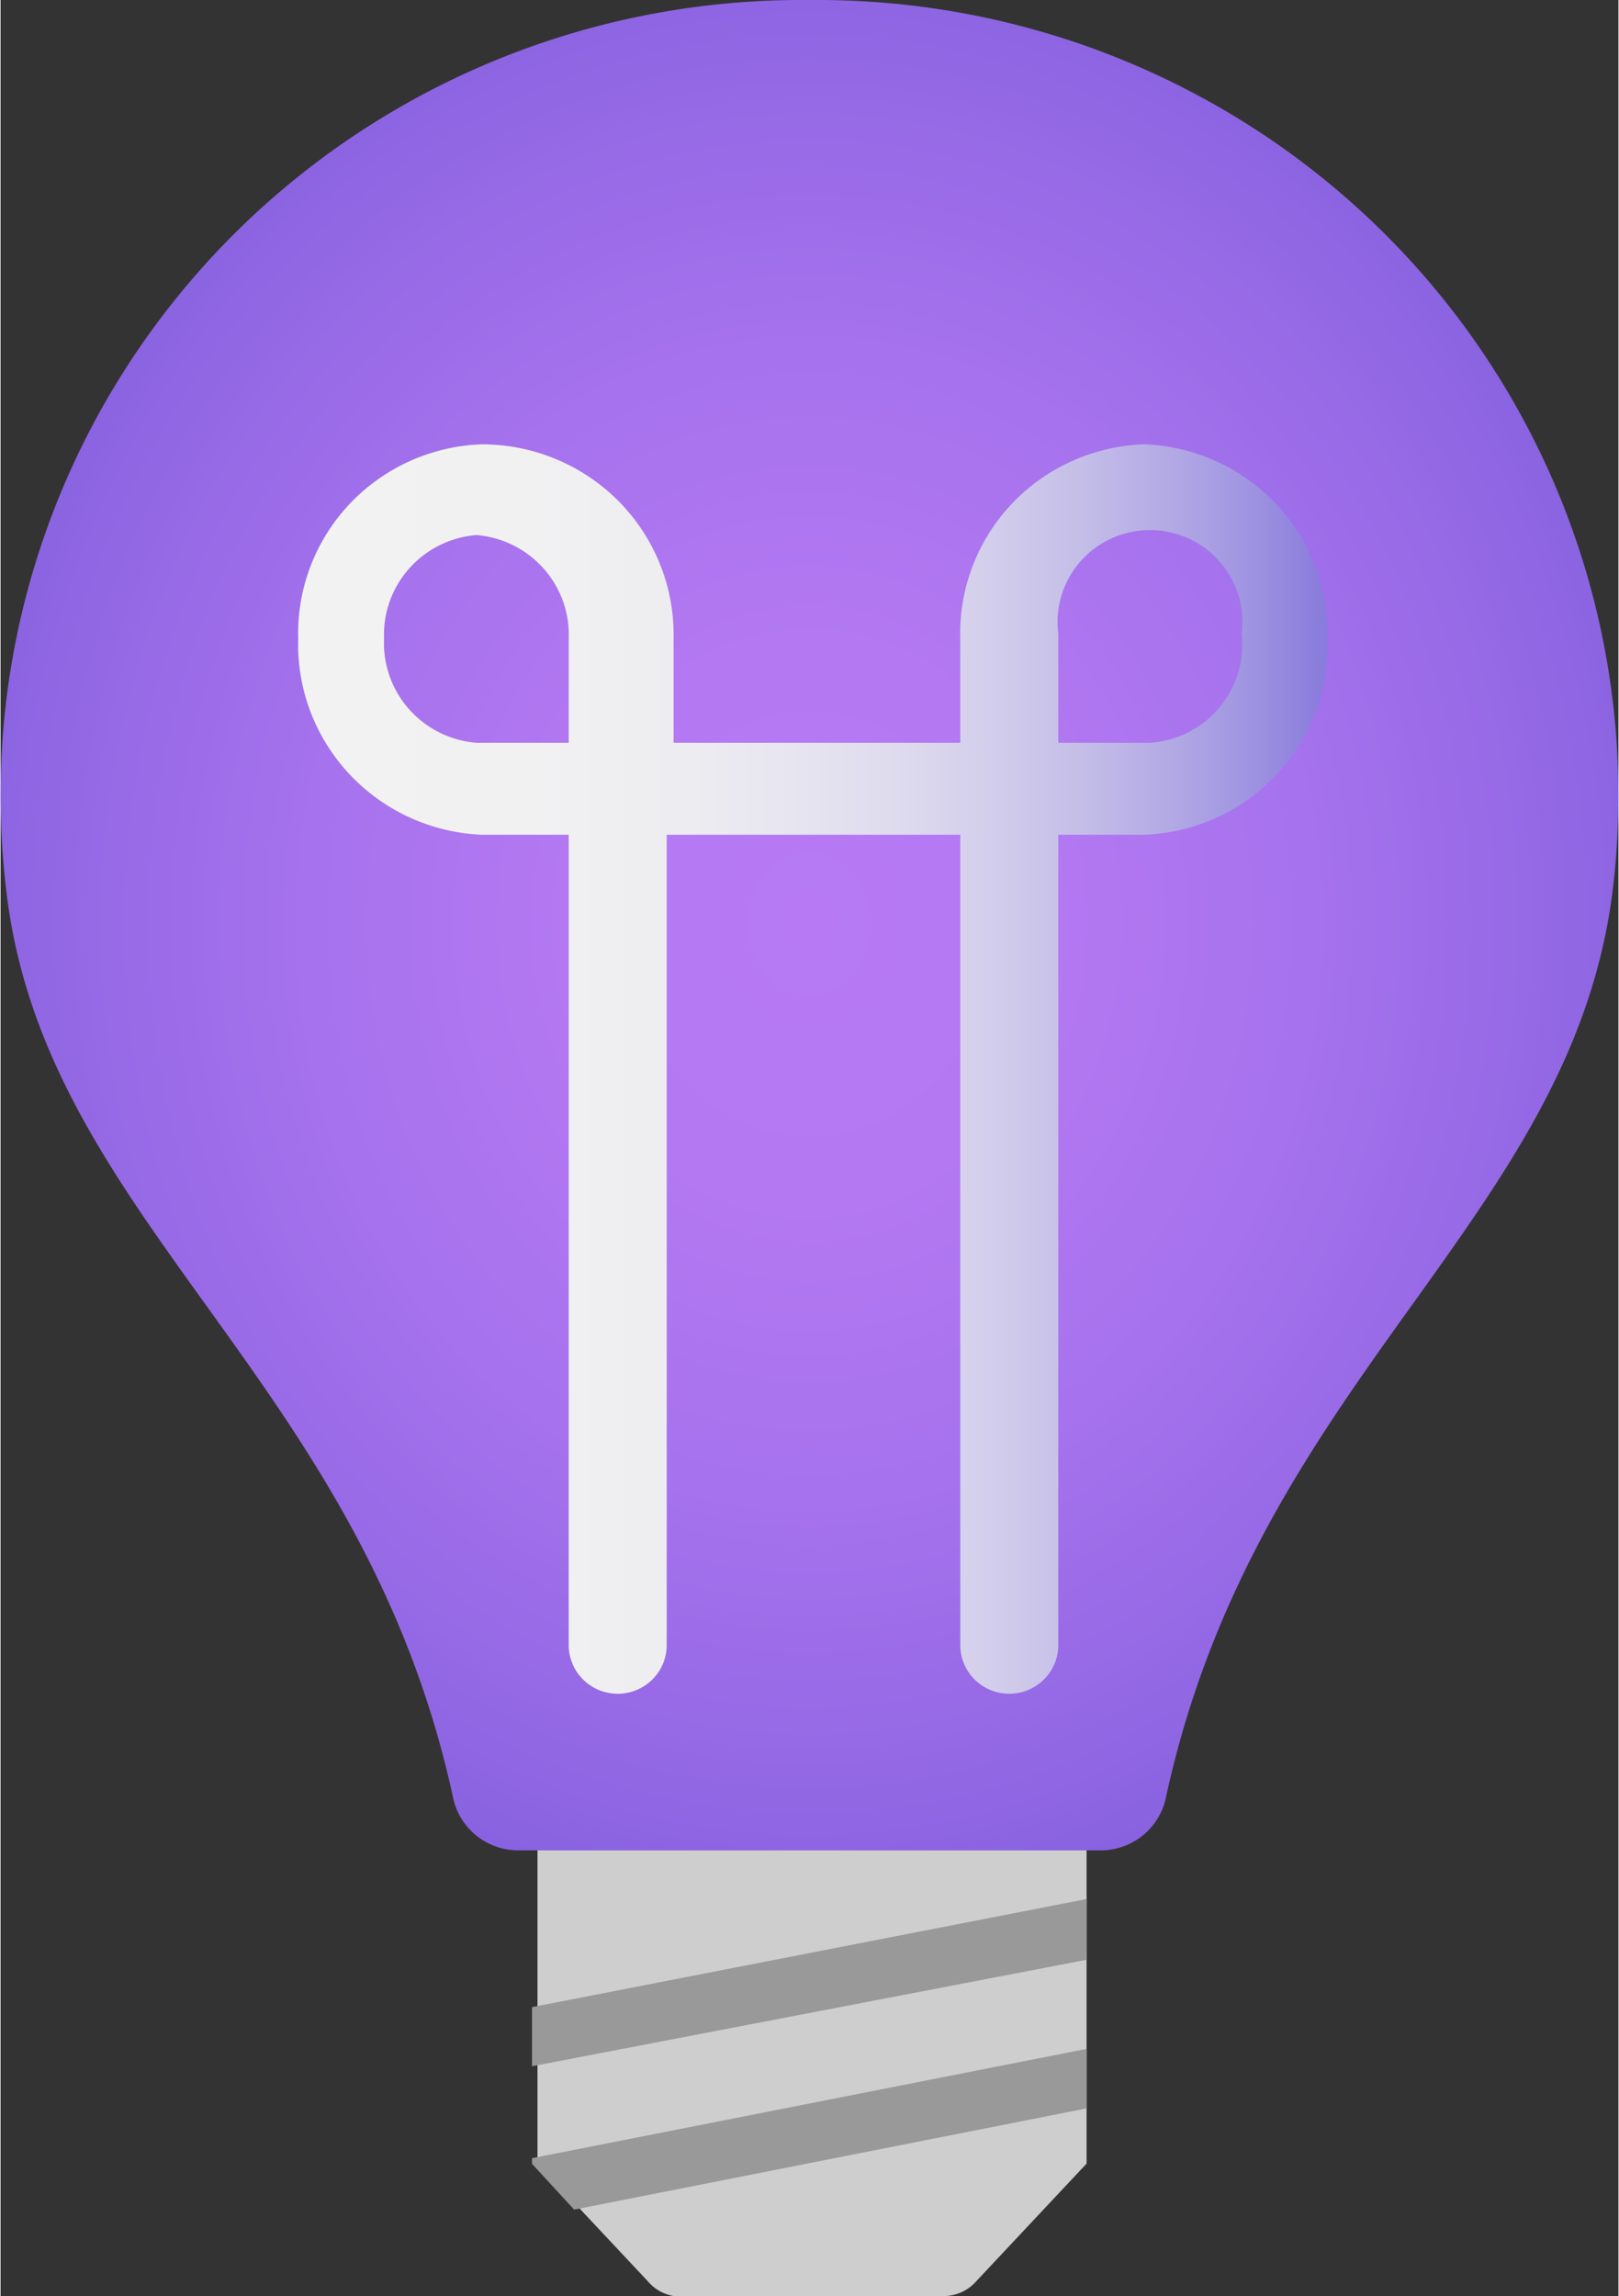<?xml version="1.0" encoding="UTF-8" standalone="no"?>
<!-- Generated by Microsoft Visio, SVG Export Application Insights.svg Page-1 -->

<svg
   xmlns:dc="http://purl.org/dc/elements/1.1/"
   xmlns:cc="http://creativecommons.org/ns#"
   xmlns:rdf="http://www.w3.org/1999/02/22-rdf-syntax-ns#"
   xmlns:svg="http://www.w3.org/2000/svg"
   xmlns="http://www.w3.org/2000/svg"
   xmlns:sodipodi="http://sodipodi.sourceforge.net/DTD/sodipodi-0.dtd"
   xmlns:inkscape="http://www.inkscape.org/namespaces/inkscape"
   width="0.555in"
   height="0.787in"
   viewBox="0 0 39.955 56.696"
   xml:space="preserve"
   class="st5"
   version="1.1"
   id="svg71"
   sodipodi:docname="Application Insights.svg"
   style="font-size:12px;overflow:visible;color-interpolation-filters:sRGB;fill:none;fill-rule:evenodd;stroke-linecap:square;stroke-miterlimit:3"
   inkscape:version="0.92.5 (2060ec1f9f, 2020-04-08)"><rect x="0" y="0" width="39.955" height="56.696" fill="#333333" stroke="none"/><sodipodi:namedview
   pagecolor="#ffffff"
   bordercolor="#666666"
   borderopacity="1"
   objecttolerance="10"
   gridtolerance="10"
   guidetolerance="10"
   inkscape:pageopacity="0"
   inkscape:pageshadow="2"
   inkscape:window-width="640"
   inkscape:window-height="480"
   id="namedview73"
   showgrid="false"
   inkscape:zoom="1.4192955"
   inkscape:cx="26.633278"
   inkscape:cy="37.785593"
   inkscape:window-x="0"
   inkscape:window-y="0"
   inkscape:window-maximized="0"
   inkscape:current-layer="svg71" />
	<style
   type="text/css"
   id="style2">
	<![CDATA[
		.st1 {fill:#cecece;stroke:none;stroke-linecap:butt;stroke-width:34}
		.st2 {fill:url(#grad3-8);stroke:none;stroke-linecap:butt;stroke-width:34}
		.st3 {fill:url(#grad0-12);stroke:none;stroke-linecap:butt;stroke-width:34}
		.st4 {fill:#999999;stroke:none;stroke-linecap:butt;stroke-width:34}
		.st5 {fill:none;fill-rule:evenodd;font-size:12px;overflow:visible;stroke-linecap:square;stroke-miterlimit:3}
	]]>
	</style>

	<defs
   id="Patterns_And_Gradients">
		<radialGradient
   id="grad3-8"
   cx="21.222"
   cy="95.256"
   r="31.191"
   gradientTransform="scale(0.935,1.069)"
   fx="21.222"
   fy="95.256"
   gradientUnits="userSpaceOnUse">
			<stop
   offset="0"
   stop-color="#b77af4"
   stop-opacity="1"
   id="stop4" />
			<stop
   offset="0.21"
   stop-color="#b378f2"
   stop-opacity="1"
   id="stop6" />
			<stop
   offset="0.43"
   stop-color="#a672ed"
   stop-opacity="1"
   id="stop8" />
			<stop
   offset="0.65"
   stop-color="#9267e4"
   stop-opacity="1"
   id="stop10" />
			<stop
   offset="0.88"
   stop-color="#7559d8"
   stop-opacity="1"
   id="stop12" />
			<stop
   offset="1"
   stop-color="#624fd0"
   stop-opacity="1"
   id="stop14" />
		</radialGradient>
		<linearGradient
   id="grad0-12"
   x1="-0.002"
   y1="85.207"
   x2="28.005"
   y2="85.207"
   gradientTransform="scale(0.908,1.102)"
   gradientUnits="userSpaceOnUse">
			<stop
   offset="0"
   stop-color="#f2f2f2"
   stop-opacity="1"
   id="stop17" />
			<stop
   offset="0.23"
   stop-color="#f1f1f2"
   stop-opacity="1"
   id="stop19" />
			<stop
   offset="0.37"
   stop-color="#ededf1"
   stop-opacity="1"
   id="stop21" />
			<stop
   offset="0.48"
   stop-color="#e7e5f0"
   stop-opacity="1"
   id="stop23" />
			<stop
   offset="0.58"
   stop-color="#dedbee"
   stop-opacity="1"
   id="stop25" />
			<stop
   offset="0.67"
   stop-color="#d3ceeb"
   stop-opacity="1"
   id="stop27" />
			<stop
   offset="0.76"
   stop-color="#c4bee8"
   stop-opacity="1"
   id="stop29" />
			<stop
   offset="0.84"
   stop-color="#b4abe5"
   stop-opacity="1"
   id="stop31" />
			<stop
   offset="0.92"
   stop-color="#a095e1"
   stop-opacity="1"
   id="stop33" />
			<stop
   offset="0.99"
   stop-color="#8b7ddc"
   stop-opacity="1"
   id="stop35" />
			<stop
   offset="1"
   stop-color="#897bdc"
   stop-opacity="1"
   id="stop37" />
		</linearGradient>
	</defs>
	<g
   id="g69"
   transform="translate(-34,-33.998)">
		<title
   id="title41">Page-1</title>
		<g
   id="group10626-1"
   transform="translate(34.132,-34.016)">
			<title
   id="title43">Application Insights</title>
			<g
   id="group10627-2">
				<title
   id="title45">Sheet.10627</title>
				<g
   id="shape10628-3"
   transform="translate(13.128)">
					<title
   id="title47">Sheet.10628</title>
					<path
   d="m 10.84,124.34 2.72,-2.9 V 113.7 H 0 v 7.74 l 2.72,2.9 a 1.074,1.067 -180 0 0 0.64,0.37 h 6.71 a 1.074,1.067 -180 0 0 0.77,-0.37 z"
   class="st1"
   id="path49"
   inkscape:connector-curvature="0"
   style="fill:#cecece;stroke:none;stroke-width:34;stroke-linecap:butt" />
				</g>
				<g
   id="shape10629-5"
   transform="translate(0,-11.005)">
					<title
   id="title52">Sheet.10629</title>
					<path
   d="M 19.84,79.02 A 19.775,19.642 -180 0 0 0,100.93 c 0.91,8.24 8.8,12.07 11.05,22.51 a 1.645,1.634 -180 0 0 1.57,1.27 h 14.44 a 1.645,1.634 -180 0 0 1.58,-1.27 C 30.89,113 38.71,109.17 39.69,100.93 A 19.775,19.642 -180 0 0 19.84,79.02 Z"
   class="st2"
   id="path54"
   inkscape:connector-curvature="0"
   style="fill:url(#grad3-8);stroke:none;stroke-width:34;stroke-linecap:butt" />
				</g>
				<g
   id="shape10630-9"
   transform="translate(7.219,-14.874)">
					<title
   id="title57">Sheet.10630</title>
					<path
   d="m 20.88,93.86 a 4.7,4.669 -180 0 0 -4.53,4.8 v 2.57 H 9.27 V 98.66 A 4.734,4.702 -180 0 0 4.53,93.86 4.7,4.669 -180 0 0 0,98.66 4.734,4.702 -180 0 0 4.53,103.5 h 2.15 v 20.01 a 1.21,1.202 -180 0 0 2.42,0 V 103.5 h 7.25 v 20.01 a 1.21,1.202 -180 1 0 2.42,0 V 103.5 h 2.11 a 4.7,4.669 -180 0 0 4.54,-4.84 4.7,4.669 -180 0 0 -4.54,-4.8 z m -14.2,7.37 H 4.4 A 2.485,2.468 0 0 1 2.12,98.66 2.485,2.468 0 0 1 4.4,96.1 2.485,2.468 0 0 1 6.68,98.66 Z m 14.37,0 h -2.28 v -2.7 a 2.283,2.268 0 1 1 4.53,0 2.451,2.434 0 0 1 -2.25,2.7 z"
   class="st3"
   id="path59"
   inkscape:connector-curvature="0"
   style="fill:url(#grad0-12);stroke:none;stroke-width:34;stroke-linecap:butt" />
				</g>
				<g
   id="shape10631-13"
   transform="translate(12.993,-2.134)">
					<title
   id="title62">Sheet.10631</title>
					<path
   d="m 0,121.17 13.7,-2.63 v -1.5 L 0,119.71 Z m 13.7,1.04 v -1.47 L 0,123.44 v 0.14 l 1.04,1.13 z"
   class="st4"
   id="path64"
   inkscape:connector-curvature="0"
   style="fill:#999999;stroke:none;stroke-width:34;stroke-linecap:butt" />
				</g>
			</g>
		</g>
	</g>
</svg>